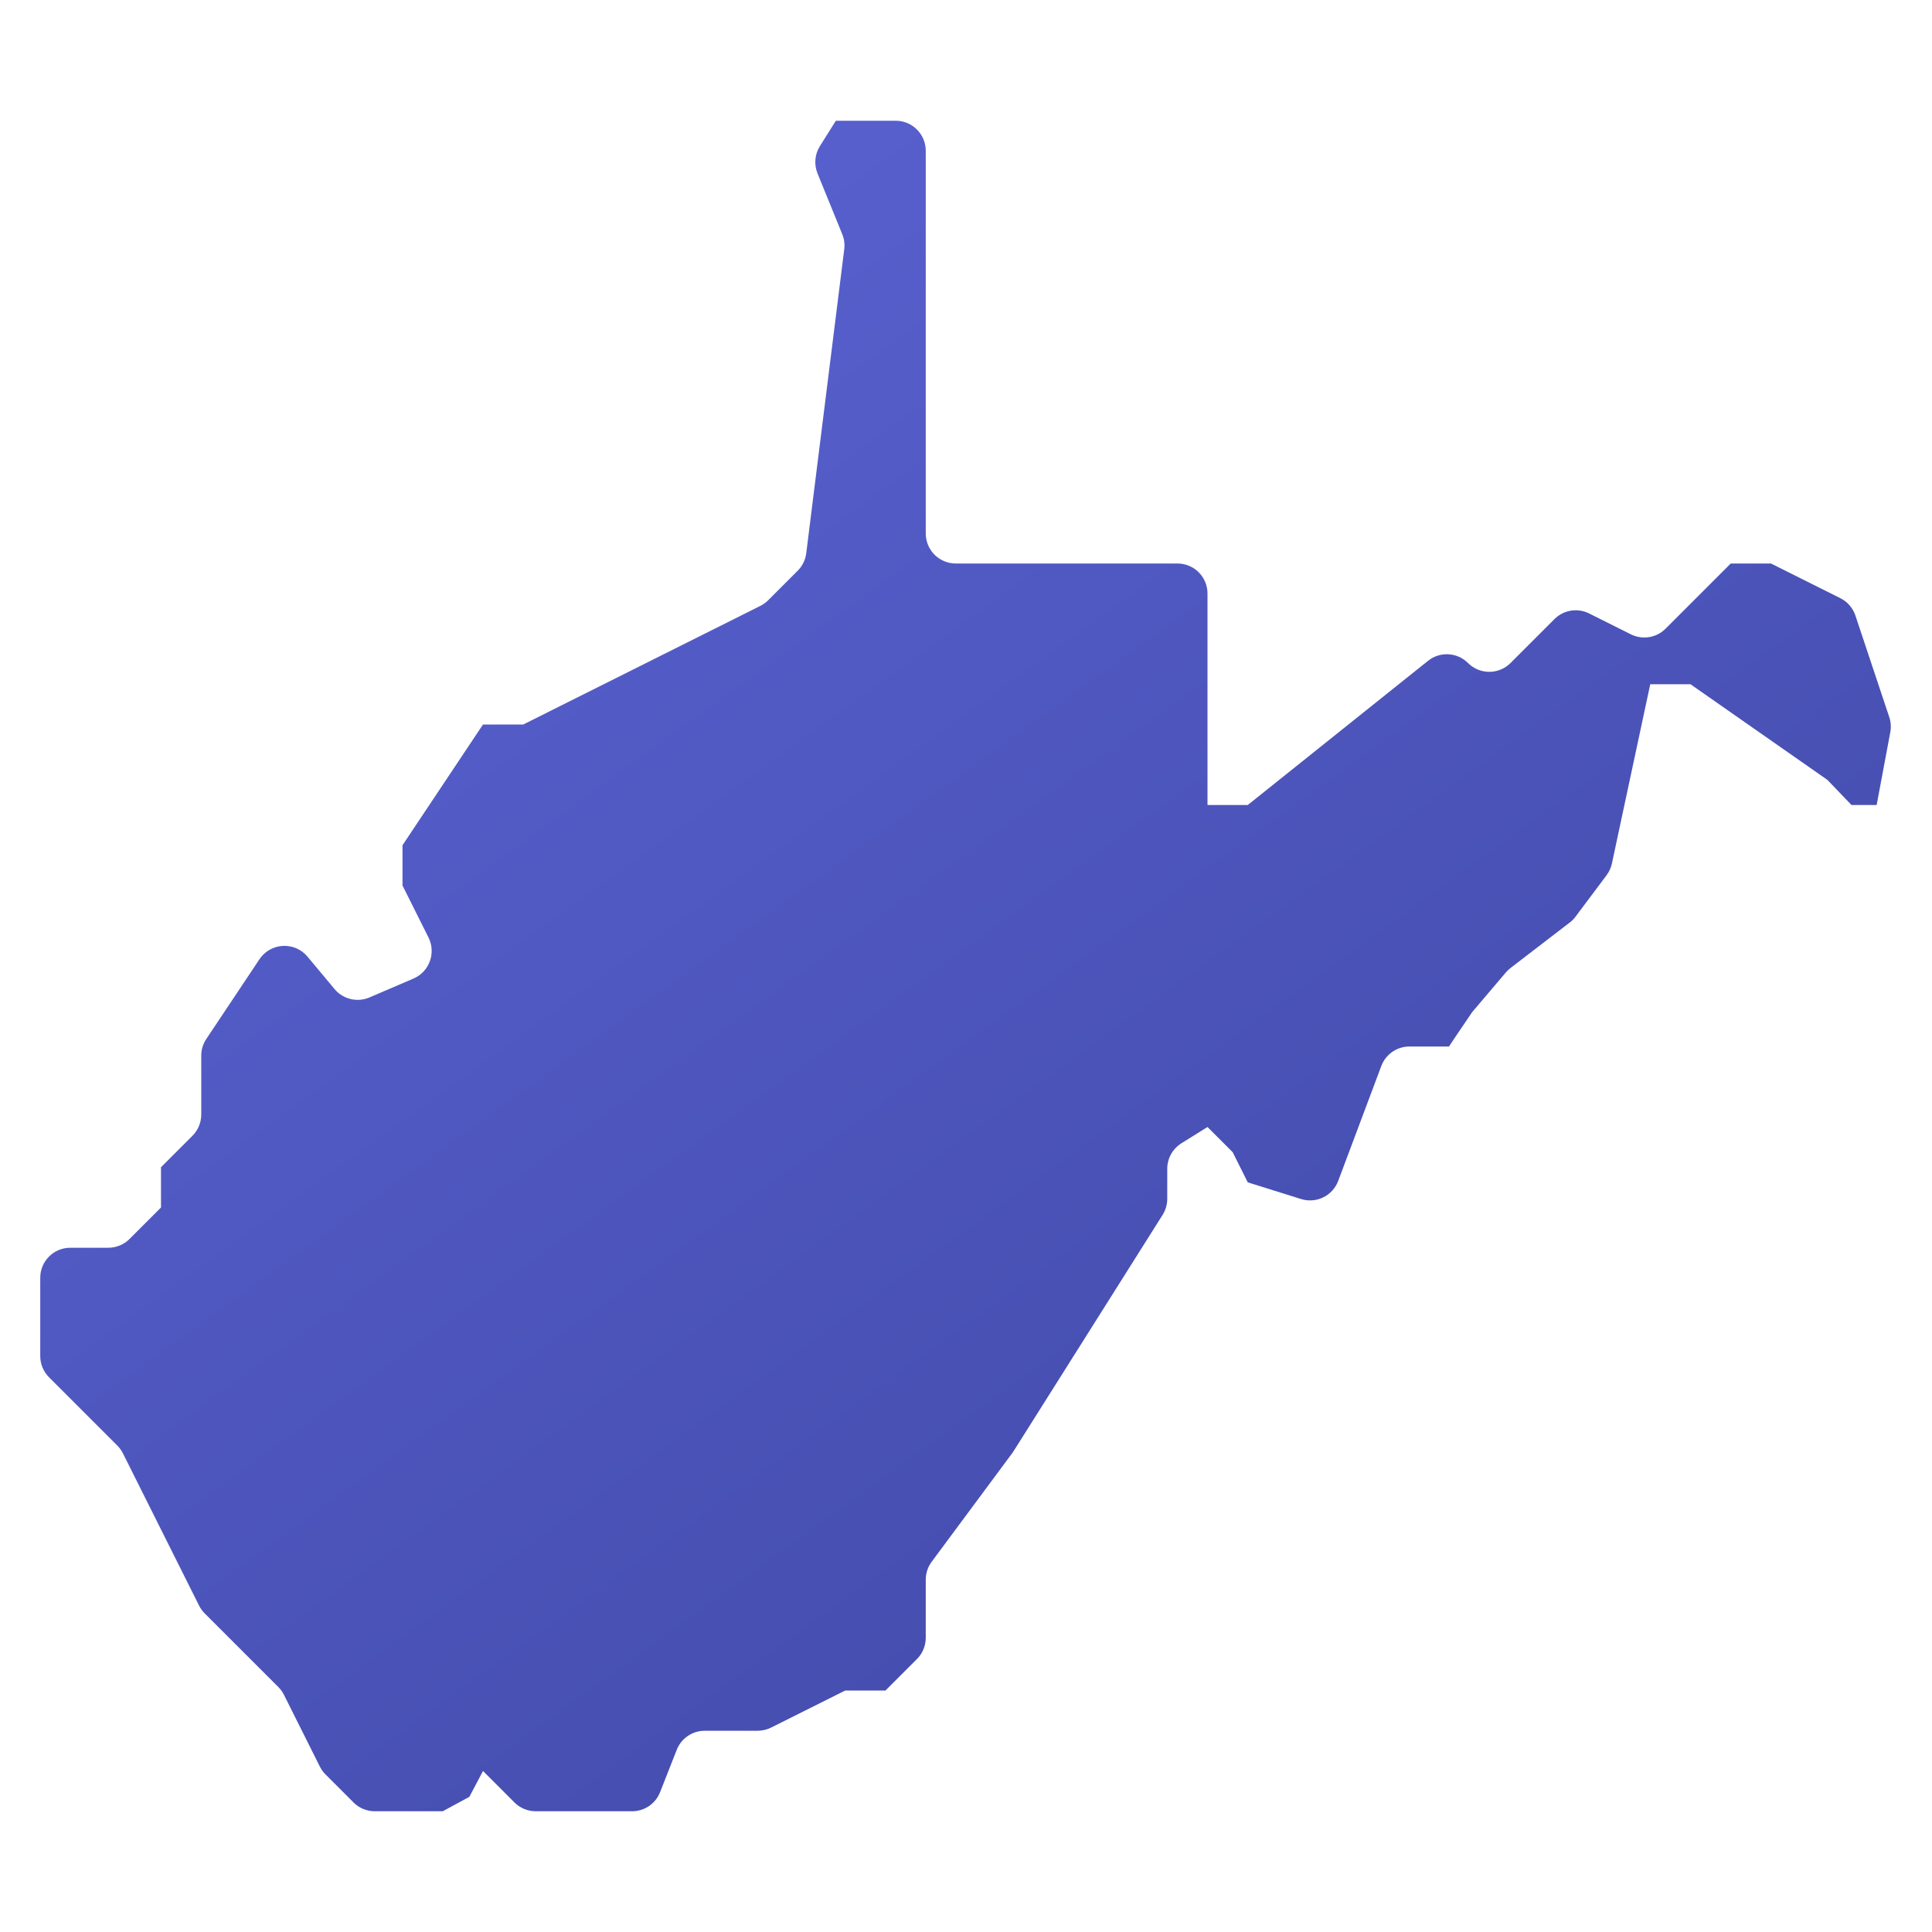 <svg xmlns="http://www.w3.org/2000/svg" viewBox="0 0 48 48"><linearGradient id="UDlqGMNAOV~QWPcVZWcY~a" x1="5.901" x2="31.433" y1=".397" y2="35.759" gradientUnits="userSpaceOnUse"><stop offset="0" stop-color="#5c65d6"/><stop offset=".999" stop-color="#464eb0"/></linearGradient><path fill="url(#UDlqGMNAOV~QWPcVZWcY~a)" d="M3.054,36.108l1.892,3.783c0.036,0.072,0.083,0.137,0.14,0.194l1.829,1.829	c0.057,0.057,0.104,0.122,0.14,0.194l0.892,1.783c0.036,0.072,0.083,0.137,0.14,0.194l0.696,0.696C8.921,44.921,9.111,45,9.309,45	H11l0.661-0.358L12,44l0.781,0.781c0.14,0.14,0.33,0.219,0.528,0.219h2.396c0.307,0,0.582-0.188,0.694-0.473l0.415-1.054	C16.926,43.188,17.202,43,17.508,43h1.316c0.116,0,0.23-0.027,0.334-0.079L21,42h1l0.781-0.781c0.14-0.14,0.219-0.33,0.219-0.528	v-1.444c0-0.16,0.051-0.316,0.147-0.445l2-2.697c0.011-0.015,0.022-0.031,0.032-0.046l3.706-5.876C28.96,30.063,29,29.925,29,29.784	v-0.746c0-0.257,0.133-0.496,0.351-0.633L30,28l0.625,0.625L31,29.375l1.326,0.415c0.378,0.118,0.782-0.08,0.921-0.45l1.071-2.855	C34.428,26.193,34.706,26,35.017,26H36c-0.003-0.003,0.577-0.856,0.577-0.856l0.835-0.983c0.034-0.04,0.072-0.076,0.114-0.109	l1.476-1.134c0.054-0.041,0.102-0.09,0.142-0.144l0.77-1.028c0.065-0.086,0.11-0.186,0.133-0.291L41,17h1l3.401,2.376L46,20h0.625	l0.339-1.81c0.023-0.125,0.015-0.253-0.026-0.374l-0.841-2.523c-0.063-0.188-0.197-0.343-0.374-0.431L44,14h-1l-1.62,1.62	c-0.227,0.227-0.574,0.283-0.861,0.14l-1.038-0.519c-0.287-0.144-0.634-0.087-0.861,0.14l-1.092,1.092	c-0.291,0.291-0.764,0.291-1.055,0h0c-0.269-0.269-0.697-0.293-0.994-0.055L31,20h-1v-5.254C30,14.334,29.666,14,29.254,14h-5.507	C23.334,14,23,13.666,23,13.254V3.746C23,3.334,22.666,3,22.254,3h-1.488L20.37,3.631c-0.128,0.203-0.149,0.456-0.059,0.678	l0.615,1.51c0.048,0.118,0.065,0.247,0.049,0.374l-0.944,7.552c-0.021,0.165-0.095,0.318-0.213,0.435l-0.733,0.733	c-0.057,0.057-0.122,0.104-0.194,0.14L13,18h-1l-2,3v1l0.646,1.292c0.192,0.384,0.021,0.851-0.373,1.02l-1.094,0.469	c-0.303,0.13-0.656,0.045-0.867-0.208L7.64,23.768c-0.319-0.383-0.917-0.351-1.194,0.064l-1.32,1.98C5.044,25.935,5,26.079,5,26.226	v1.465c0,0.198-0.079,0.388-0.219,0.528L4,29v1l-0.781,0.781C3.079,30.921,2.889,31,2.691,31H1.746C1.334,31,1,31.334,1,31.746	v1.945c0,0.198,0.079,0.388,0.219,0.528l1.696,1.696C2.971,35.971,3.018,36.037,3.054,36.108z"/></svg>